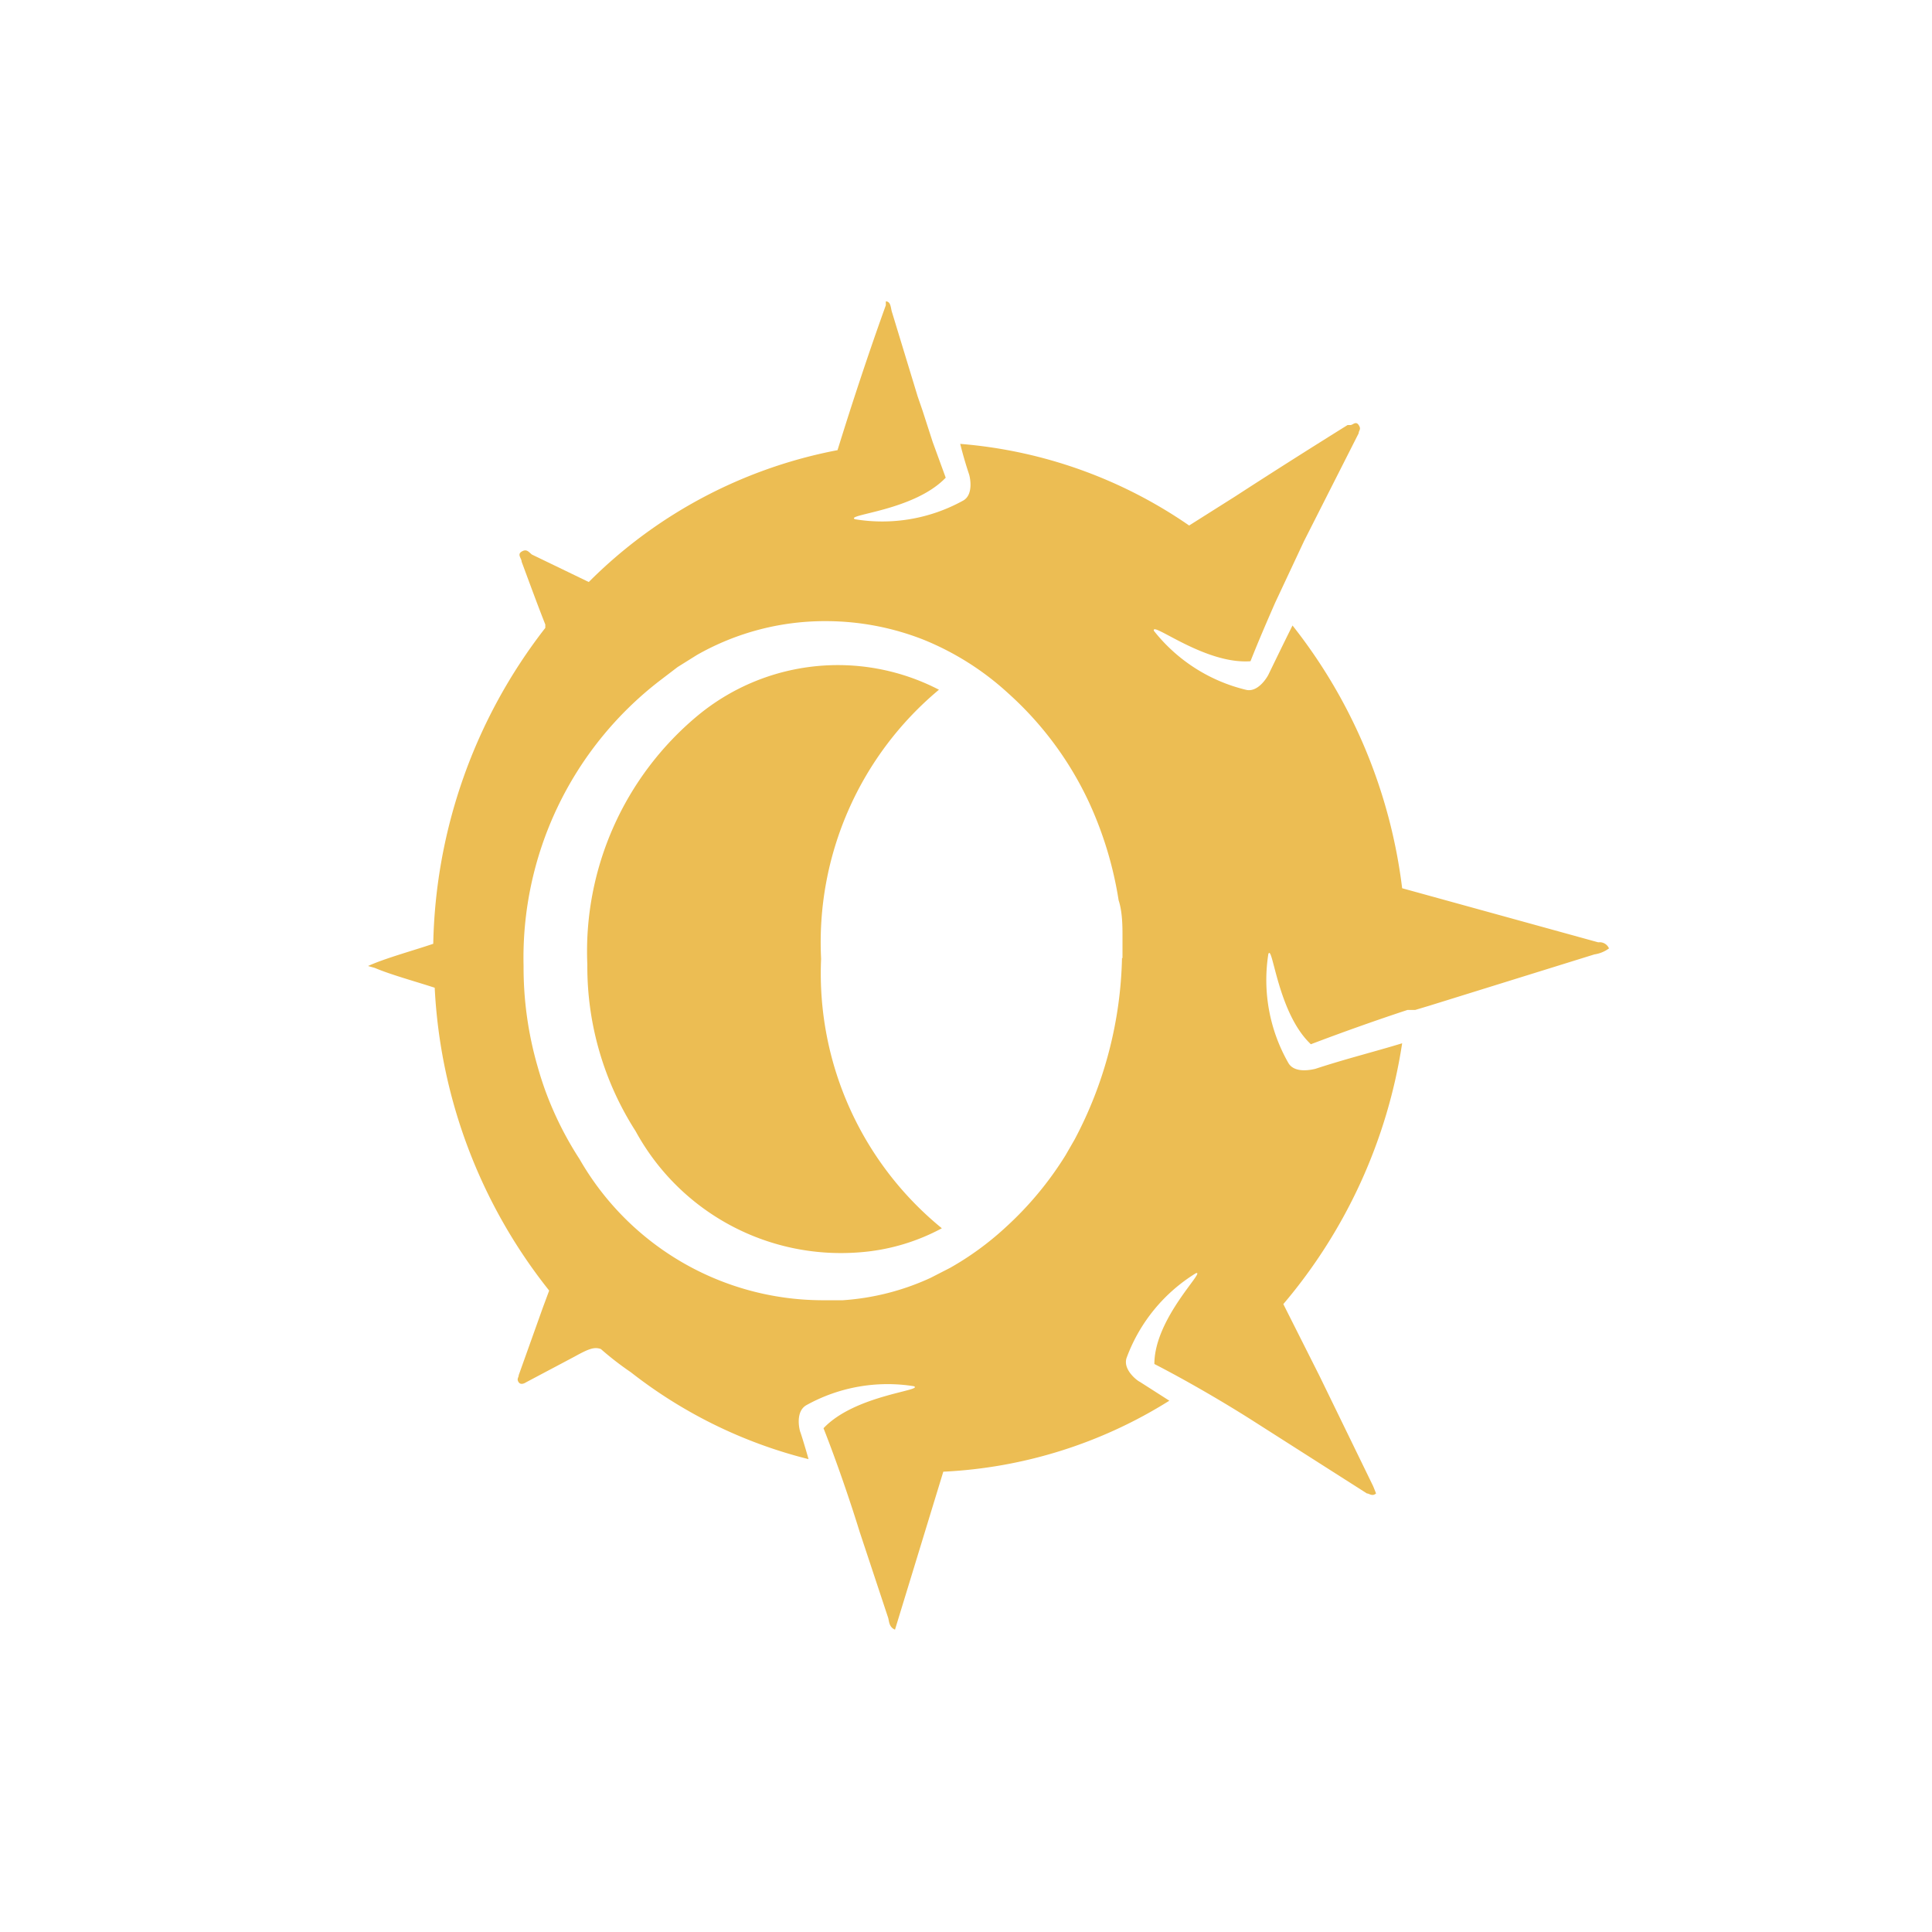 <svg xmlns="http://www.w3.org/2000/svg" class="HeroAbility-icon HeroAbility-icon--hoverState" viewBox="0 0 40 40" preserveAspectRatio="xMidYMid meet"><path fill="#ecbd53" id="_Compound_Path_2" data-name="&lt;Compound Path&gt;" d="M19.5,25.43a4.26,4.26,0,0,1-1.73.5,4.84,4.84,0,0,1-4.61-2.51,6.31,6.31,0,0,1-1-3.45,6.35,6.35,0,0,1,2.28-5.15,4.55,4.55,0,0,1,5-.54A6.81,6.81,0,0,0,17,19.85,6.81,6.81,0,0,0,19.5,25.43Zm13.82-5.8a.67.67,0,0,1-.31.13l-3.41,1.06-.3.09h0l-.16,0h0c-.64.21-1.37.47-2,.71-.69-.65-.79-2.08-.88-1.87A3.46,3.46,0,0,0,26.67,22c.13.24.51.14.56.13.64-.21,1.21-.35,1.8-.53A10.87,10.87,0,0,1,26.57,27l.75,1.49,1.11,2.28.06.15c-.08.07-.14,0-.19,0L25.9,29.39l0,0c-.6-.38-1.34-.81-2-1.15,0-.95,1.08-1.95.86-1.88a3.46,3.46,0,0,0-1.43,1.74c-.1.25.22.49.27.51l.61.39a9.67,9.67,0,0,1-4.68,1.47l-1,3.27c-.12-.05-.12-.16-.14-.24l-.59-1.78s0,0,0,0c-.21-.68-.49-1.49-.75-2.15.65-.69,2.09-.78,1.87-.87a3.46,3.46,0,0,0-2.22.39c-.24.13-.15.51-.13.56s.12.38.17.56a9.83,9.83,0,0,1-3.68-1.8l0,0a6.27,6.27,0,0,1-.62-.48c-.14-.05-.26,0-.55.16l-1,.53s-.1.07-.15,0,0-.1,0-.15l.5-1.4.13-.35A10.94,10.94,0,0,1,9,20.45c-.43-.14-.91-.27-1.24-.41L7.62,20c.35-.16.94-.32,1.35-.46A11,11,0,0,1,11.29,13l0-.07c-.17-.43-.33-.87-.49-1.3,0-.07-.1-.15,0-.21s.14,0,.21.06l1.18.57a9.89,9.89,0,0,1,5.15-2.73c.31-1,.64-2,1-3l0-.08c.11,0,.1.15.13.23L19,8.21l.1.29.21.65h0l.27.74c-.66.69-2.09.76-1.88.86a3.46,3.46,0,0,0,2.23-.38c.24-.12.15-.51.13-.56-.07-.21-.13-.42-.18-.62a9.7,9.7,0,0,1,4.74,1.69l.95-.6c.77-.5,1.56-1,2.33-1.48l.06,0c.05,0,.11-.09.17,0s0,.11,0,.17L27,11.2l-.6,1.28v0c-.18.41-.36.83-.51,1.21-.95.07-2.06-.84-2-.63a3.46,3.46,0,0,0,1.9,1.22c.26.07.46-.28.48-.33.17-.35.33-.68.49-1a10.9,10.9,0,0,1,2.27,5.44l4.06,1.12A.21.21,0,0,1,33.31,19.63Zm-10.08.21c0-.13,0-.3,0-.47s0-.49-.08-.73a7.68,7.68,0,0,0-.6-2,7,7,0,0,0-1.69-2.29,5.82,5.82,0,0,0-1.76-1.11,5.53,5.53,0,0,0-2-.38,5.36,5.36,0,0,0-2.68.7l-.4.25-.38.29A7.24,7.24,0,0,0,10.84,20a7.39,7.39,0,0,0,.29,2.08q.07.25.16.5A7.06,7.06,0,0,0,12,24a5.81,5.81,0,0,0,5,2.92l.45,0a5.17,5.17,0,0,0,1.81-.46l.41-.21a6.16,6.16,0,0,0,1.14-.83,7,7,0,0,0,1.25-1.5l.19-.33A8.39,8.39,0,0,0,23.23,19.83Z"></path></svg>